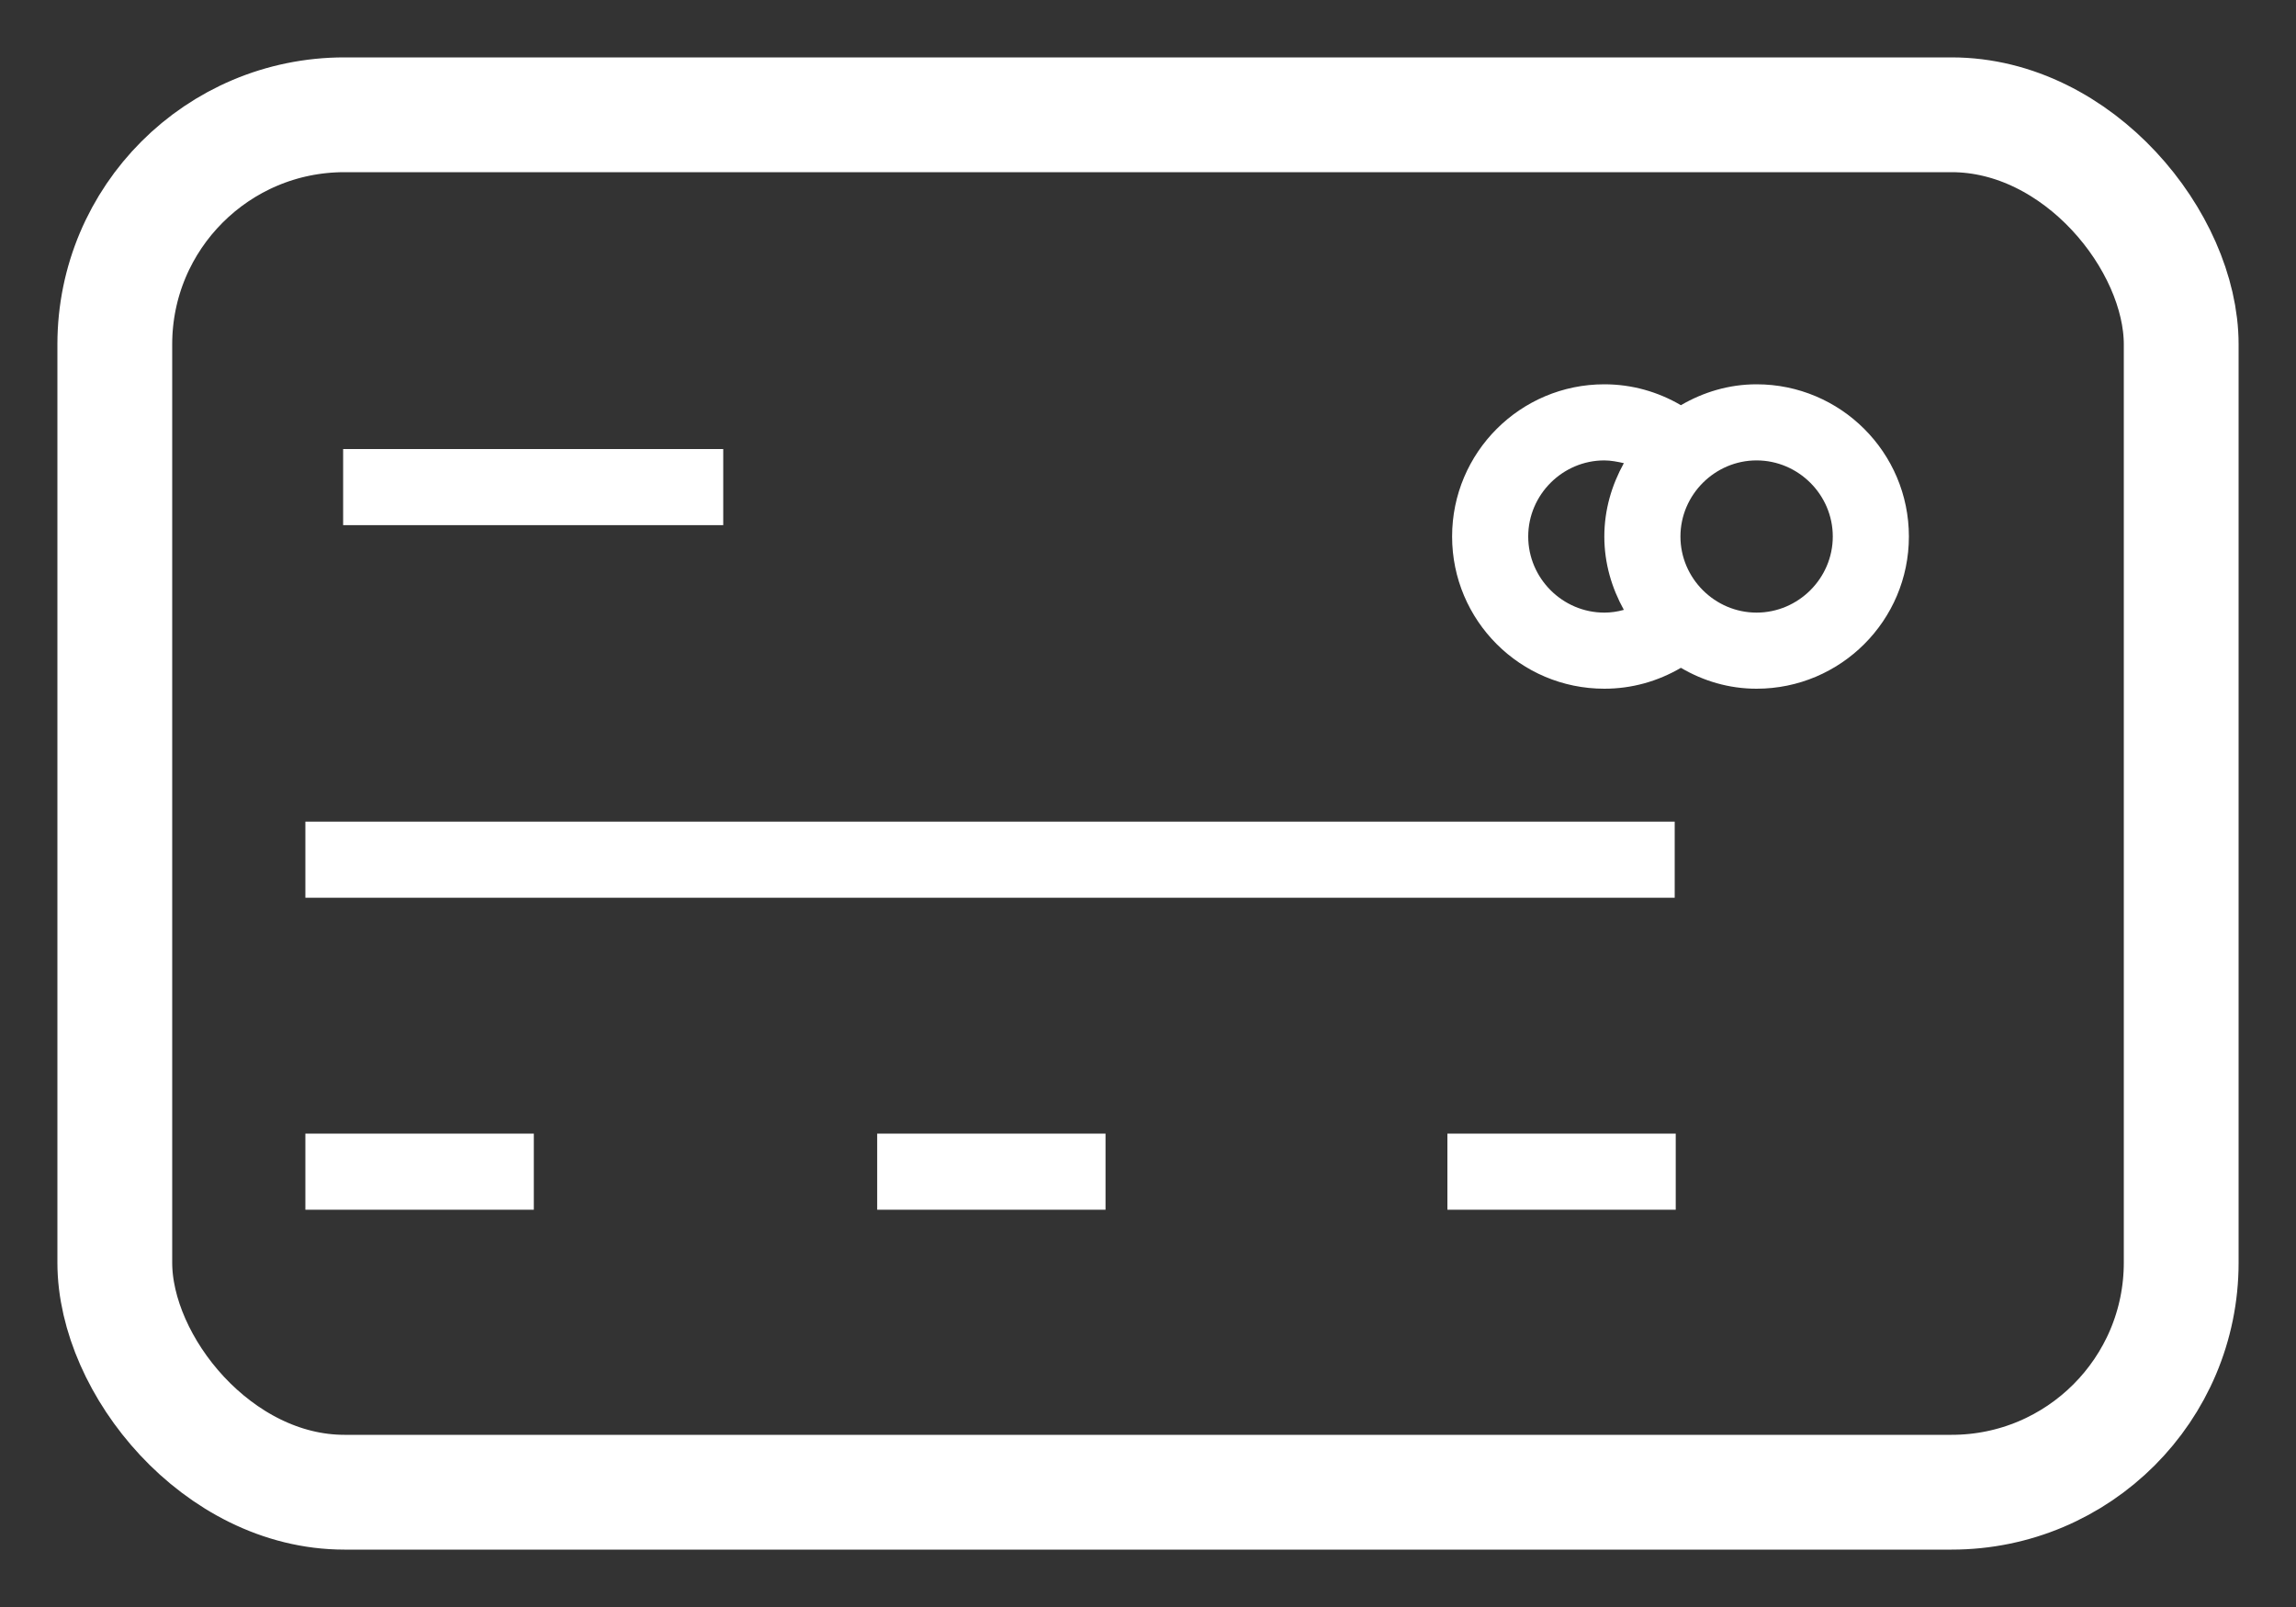<svg width="20" height="14" viewBox="0 0 20 14" fill="none" xmlns="http://www.w3.org/2000/svg">
<rect x="0" y="0" width="20" height="14" fill="#333333" stroke="none"/>
<path d="M6.3 3.912H2.989V4.575H6.3V3.912Z" fill="#FFFFFF"/>
<path d="M14.588 7.158H2.66V7.821H14.588V7.158Z" fill="#FFFFFF"/>
<path d="M4.65 9.876H2.66V10.539H4.65V9.876Z" fill="#FFFFFF"/>
<path d="M9.63 9.876H7.641V10.539H9.63V9.876Z" fill="#FFFFFF"/>
<path d="M14.597 9.876H12.608V10.539H14.597V9.876Z" fill="#FFFFFF"/>
<path d="M15.301 3.348C15.059 3.348 14.836 3.417 14.642 3.53C14.44 3.412 14.214 3.348 13.975 3.348C13.243 3.348 12.649 3.942 12.649 4.674C12.649 5.406 13.243 6 13.975 6C14.214 6 14.44 5.936 14.642 5.818C14.836 5.932 15.059 6 15.301 6C16.033 6 16.628 5.406 16.628 4.674C16.628 3.942 16.033 3.348 15.301 3.348ZM14.145 5.313C14.088 5.329 14.032 5.337 13.975 5.337C13.611 5.337 13.312 5.038 13.312 4.674C13.312 4.31 13.611 4.011 13.975 4.011C14.032 4.011 14.092 4.023 14.145 4.035C14.04 4.225 13.975 4.44 13.975 4.674C13.975 4.909 14.04 5.123 14.145 5.313ZM15.301 5.337C14.938 5.337 14.638 5.038 14.638 4.674C14.638 4.31 14.938 4.011 15.301 4.011C15.665 4.011 15.965 4.31 15.965 4.674C15.965 5.038 15.665 5.337 15.301 5.337Z" fill="#FFFFFF"/>
<rect x="1" y="1" width="18" height="12" rx="2" stroke="#FFFFFF"/>
</svg>
